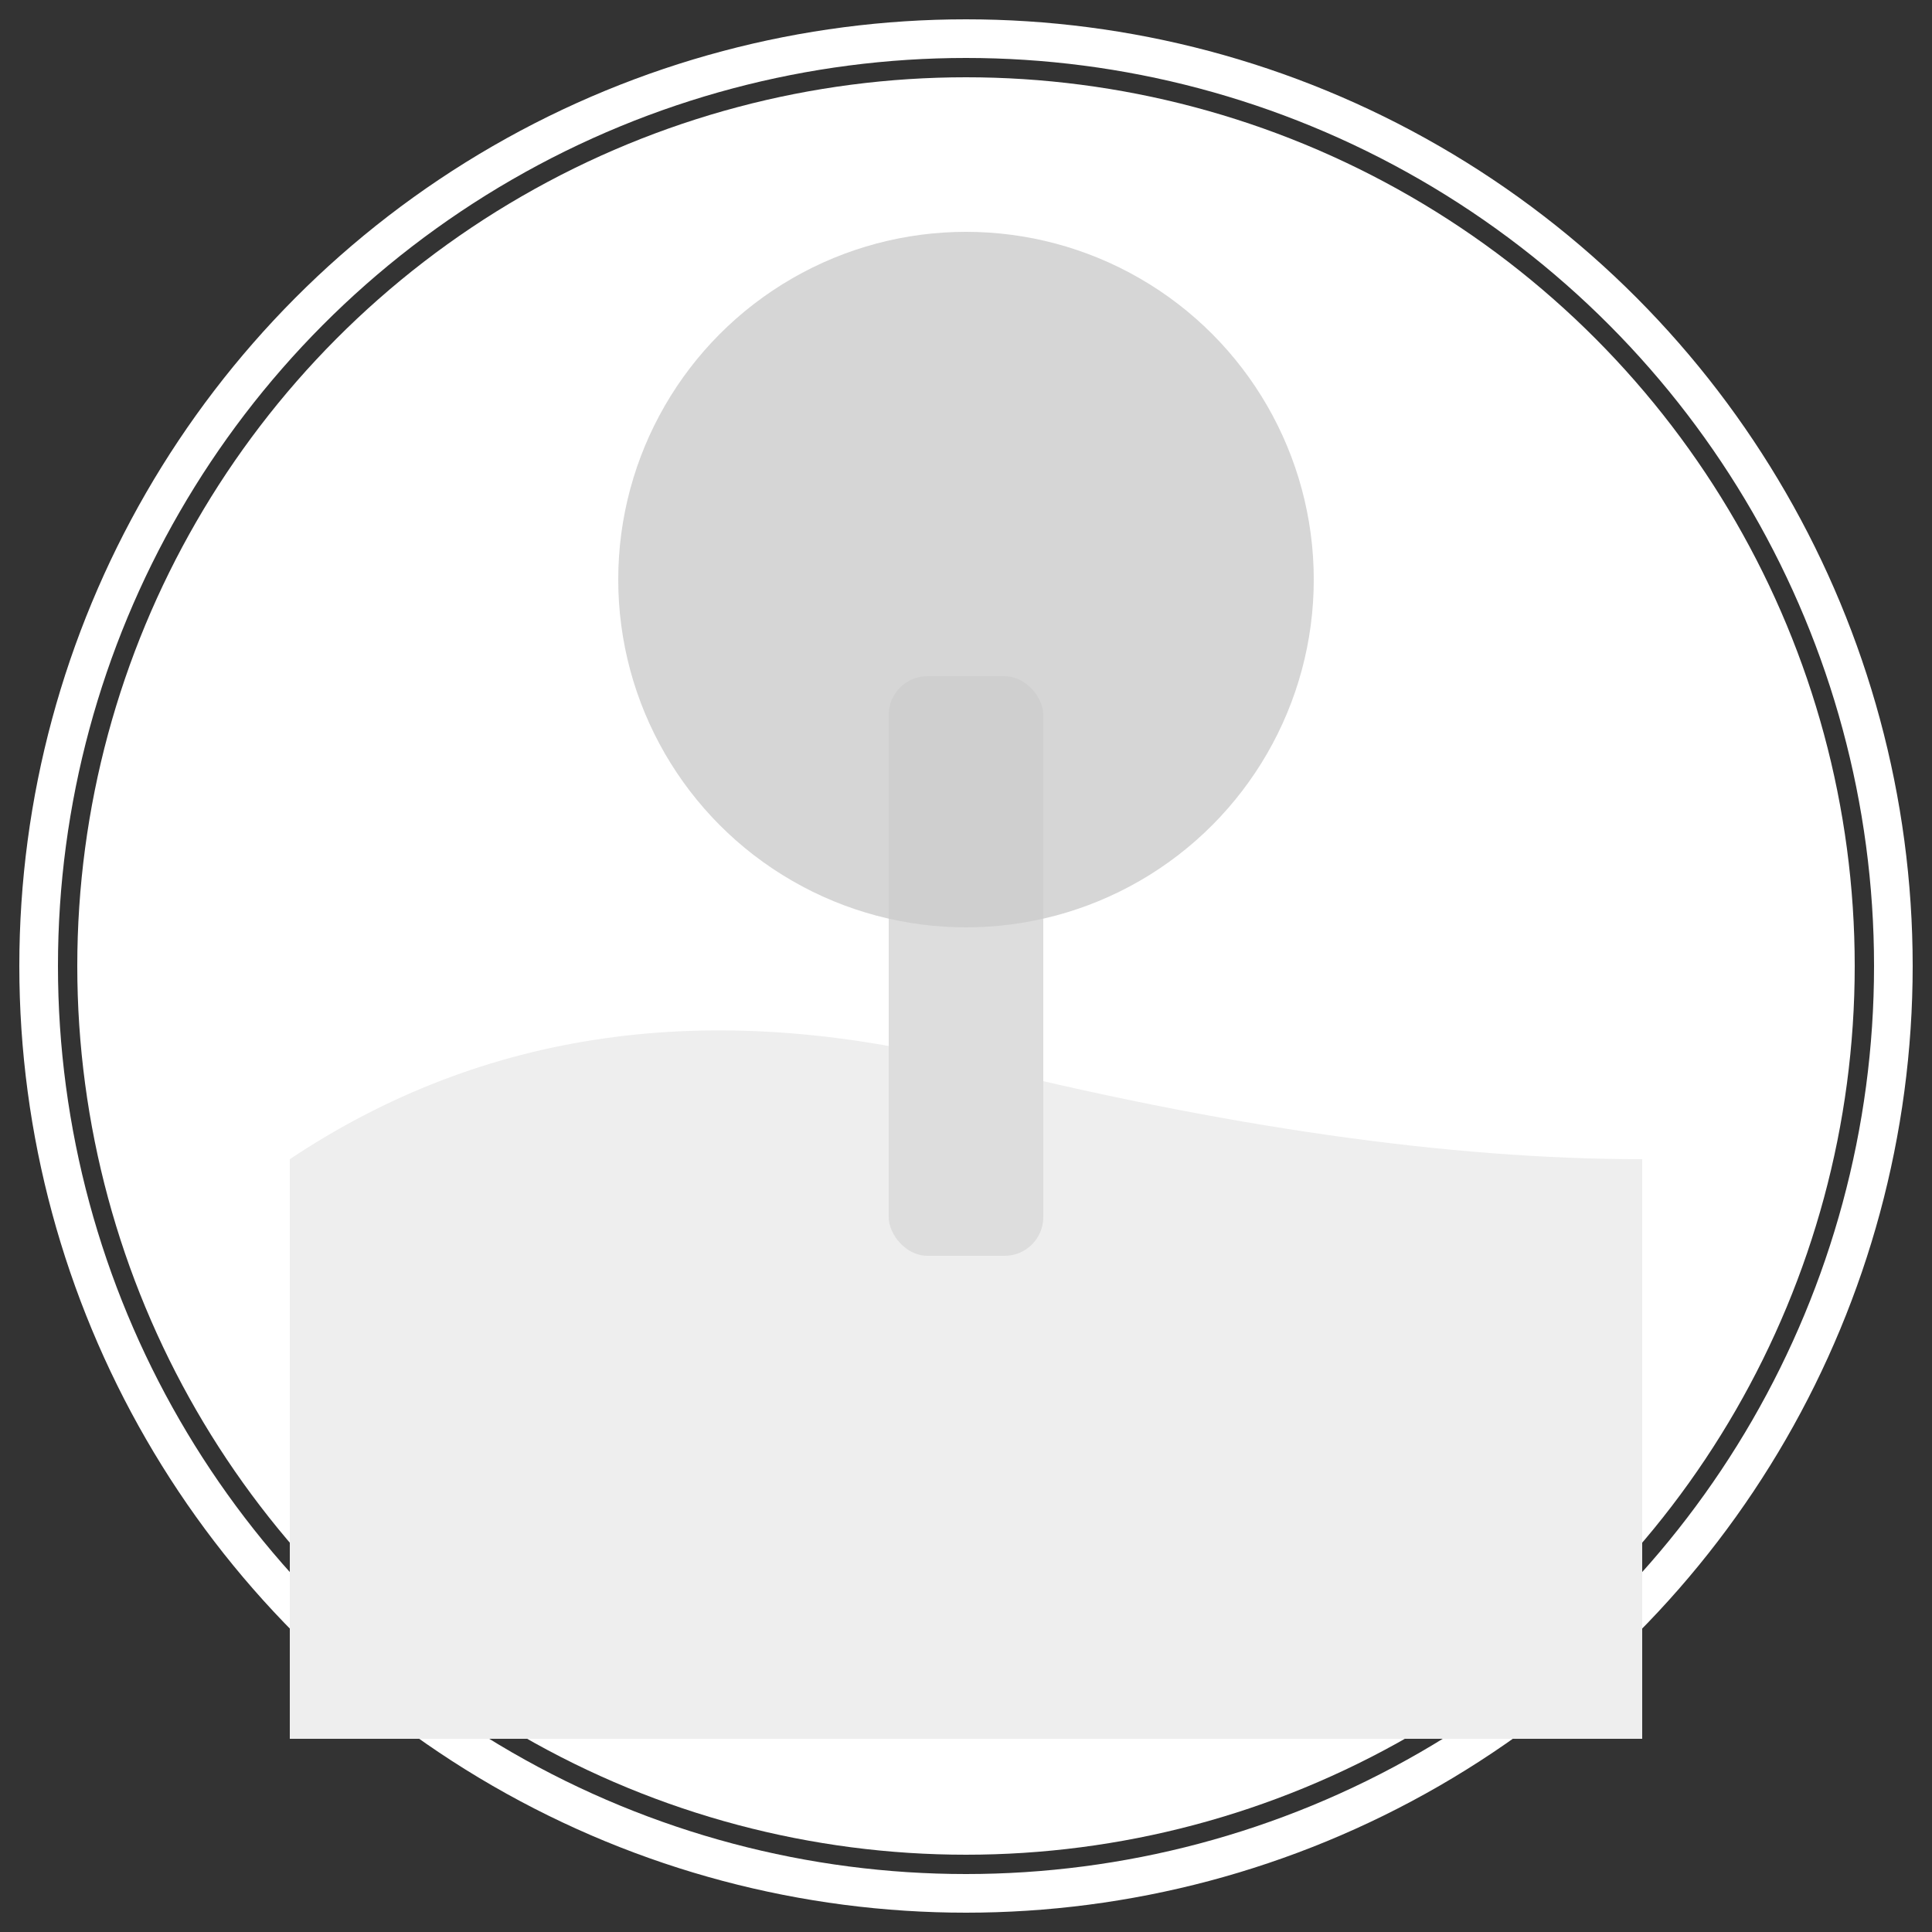 <svg width="100" height="100" viewBox="0 0 100 100" fill="none" xmlns="http://www.w3.org/2000/svg">
  <rect x="0" y="0" width="100" height="100" fill="#333333" stroke="none"/>
  <defs>
    <!-- Tree shadow for definition -->
    <filter id="glow" x="-50%" y="-50%" width="200%" height="200%">
      <feGaussianBlur in="SourceGraphic" stdDeviation="3" result="blur" />
      <feMerge>
        <feMergeNode in="blur" />
        <feMergeNode in="SourceGraphic" />
      </feMerge>
    </filter>
  </defs>
  
  <!-- Circular border -->
  <circle cx="50" cy="50" r="48" stroke="white" stroke-width="2" fill="none"/>
  
  <!-- Background -->
  <circle cx="50" cy="50" r="46" fill="white"/>
  
  <!-- Ground -->
  <path d="M15 60 Q30 50 50 55 T85 60 L85 90 L15 90 Z" fill="#EEE"/>
  
  <!-- Baobab tree trunk -->
  <rect x="46" y="35" width="8" height="30" fill="#DDD" rx="2"/>
  <circle cx="50" cy="30" r="18" fill="#CCC" opacity="0.8"/>
</svg>